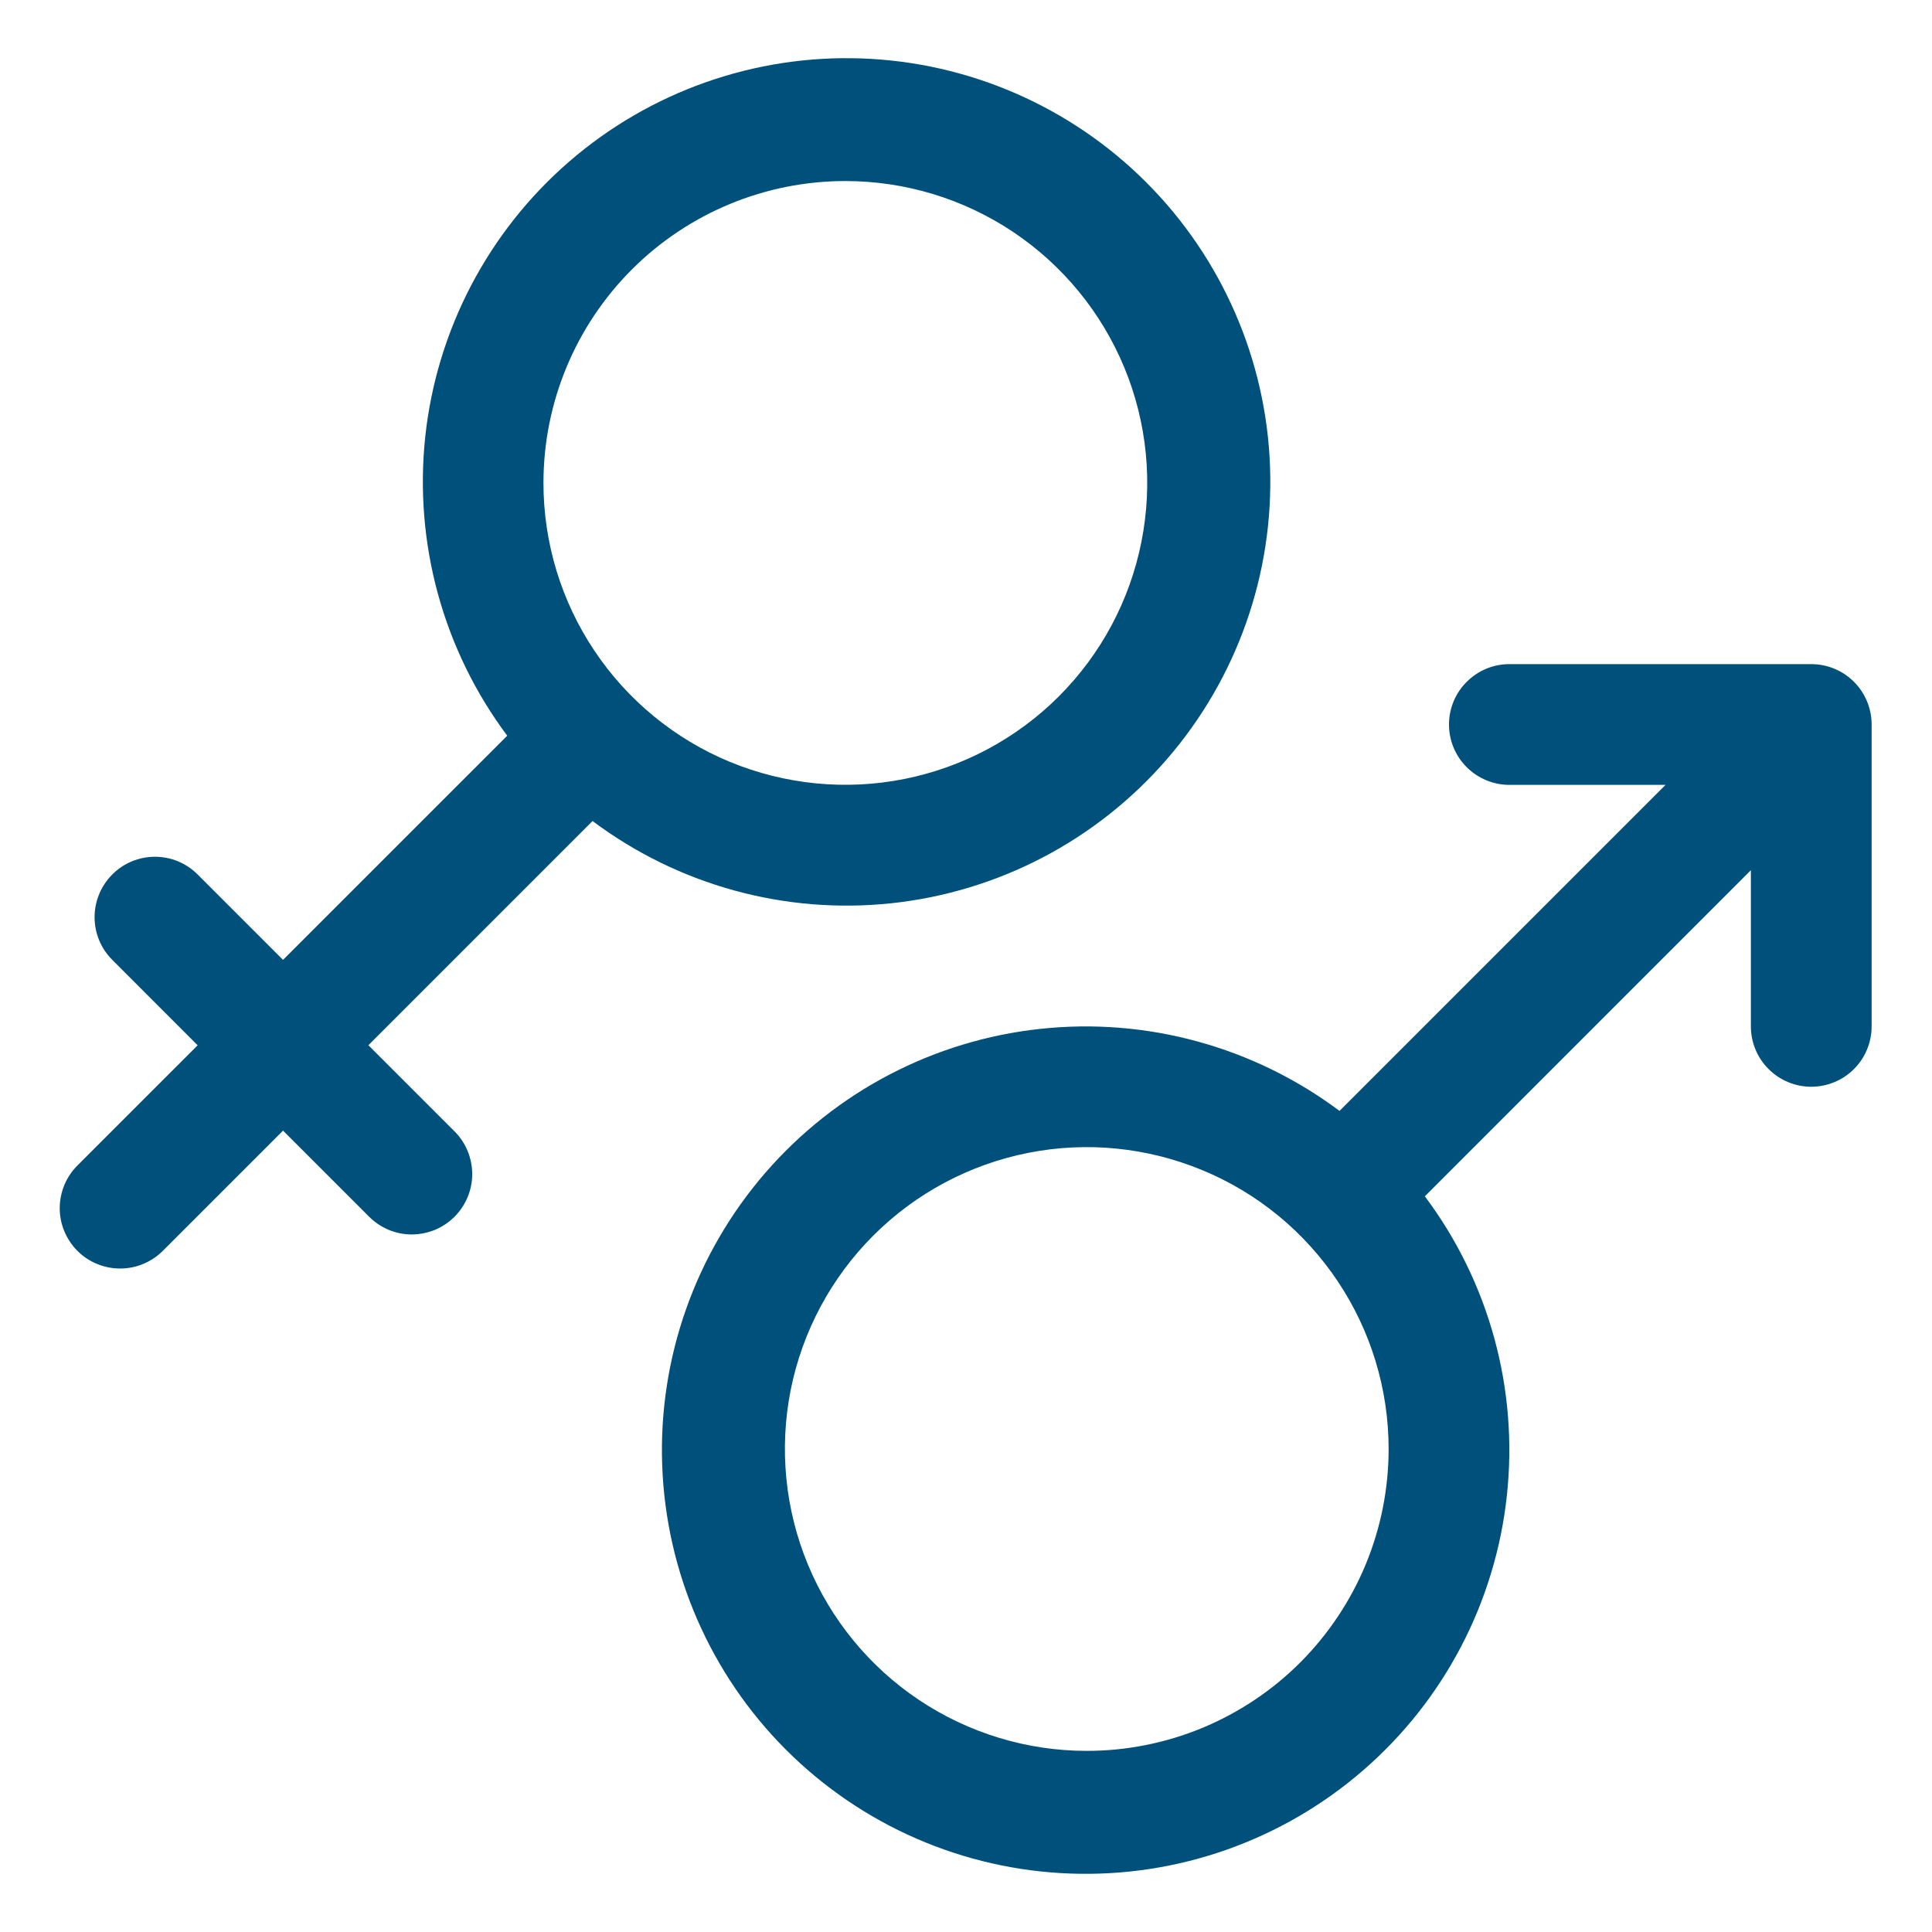 <svg width="24" height="24" viewBox="0 0 24 24" fill="none" xmlns="http://www.w3.org/2000/svg">
<g clip-path="url(#clip0_1641_265)">
<path d="M4.576 12.984L7.361 10.199C8.426 10.997 9.754 11.362 11.078 11.22C12.401 11.078 13.621 10.44 14.493 9.434C15.365 8.429 15.824 7.13 15.777 5.8C15.73 4.47 15.18 3.207 14.24 2.266C13.299 1.324 12.036 0.774 10.706 0.726C9.376 0.678 8.077 1.136 7.071 2.007C6.065 2.878 5.426 4.098 5.283 5.421C5.141 6.744 5.504 8.073 6.301 9.139L3.516 11.924L2.455 10.863C2.315 10.722 2.124 10.643 1.925 10.643C1.726 10.643 1.535 10.722 1.395 10.863C1.254 11.004 1.175 11.195 1.175 11.394C1.175 11.593 1.254 11.783 1.395 11.924L2.455 12.985L0.971 14.469C0.9 14.538 0.842 14.621 0.803 14.712C0.764 14.804 0.743 14.902 0.742 15.002C0.741 15.101 0.76 15.2 0.798 15.292C0.836 15.384 0.891 15.468 0.962 15.539C1.032 15.609 1.116 15.665 1.208 15.702C1.3 15.74 1.399 15.759 1.499 15.758C1.598 15.757 1.697 15.737 1.788 15.697C1.88 15.658 1.962 15.601 2.032 15.529L3.516 14.045L4.576 15.105C4.646 15.177 4.728 15.234 4.82 15.274C4.911 15.313 5.01 15.334 5.109 15.335C5.209 15.335 5.308 15.316 5.4 15.279C5.492 15.241 5.576 15.185 5.646 15.115C5.717 15.044 5.772 14.961 5.81 14.868C5.848 14.776 5.867 14.678 5.866 14.578C5.865 14.478 5.844 14.38 5.805 14.289C5.766 14.197 5.709 14.114 5.637 14.045L4.576 12.984ZM10.501 2.249C11.243 2.249 11.968 2.469 12.585 2.881C13.201 3.293 13.682 3.879 13.966 4.564C14.25 5.249 14.324 6.003 14.179 6.731C14.035 7.458 13.678 8.126 13.153 8.651C12.629 9.175 11.96 9.532 11.233 9.677C10.506 9.822 9.752 9.747 9.066 9.464C8.381 9.18 7.795 8.699 7.383 8.082C6.971 7.466 6.751 6.741 6.751 5.999C6.751 5.004 7.146 4.051 7.85 3.347C8.553 2.644 9.507 2.249 10.501 2.249Z" fill="#00507C"/>
<path d="M22.5 8.25H18.75C18.551 8.25 18.361 8.329 18.22 8.47C18.079 8.61 18 8.801 18 9C18 9.199 18.079 9.39 18.22 9.53C18.361 9.671 18.551 9.75 18.75 9.75H20.69L16.64 13.8C15.574 13.003 14.246 12.638 12.923 12.781C11.6 12.923 10.38 13.562 9.508 14.568C8.637 15.573 8.178 16.872 8.226 18.202C8.274 19.532 8.823 20.795 9.764 21.736C10.705 22.677 11.968 23.227 13.298 23.274C14.628 23.322 15.927 22.864 16.933 21.992C17.939 21.121 18.577 19.901 18.719 18.577C18.862 17.254 18.498 15.926 17.7 14.861L21.75 10.81V12.75C21.75 12.949 21.829 13.14 21.97 13.28C22.111 13.421 22.301 13.5 22.5 13.5C22.699 13.5 22.89 13.421 23.031 13.28C23.171 13.14 23.25 12.949 23.25 12.75V9C23.25 8.801 23.171 8.61 23.031 8.47C22.89 8.329 22.699 8.25 22.5 8.25ZM13.5 21.75C12.759 21.75 12.034 21.53 11.417 21.118C10.8 20.706 10.32 20.12 10.036 19.435C9.752 18.75 9.678 17.996 9.822 17.268C9.967 16.541 10.324 15.873 10.849 15.348C11.373 14.824 12.041 14.467 12.769 14.322C13.496 14.177 14.25 14.252 14.935 14.536C15.621 14.819 16.206 15.3 16.618 15.917C17.03 16.533 17.25 17.258 17.25 18C17.25 18.492 17.153 18.98 16.965 19.435C16.776 19.89 16.5 20.303 16.152 20.652C15.804 21 15.39 21.276 14.935 21.465C14.48 21.653 13.993 21.75 13.5 21.75Z" fill="#00507C"/>
</g>
<defs>
<clipPath id="clip0_1641_265">
<rect width="24" height="24" fill="white"/>
</clipPath>
</defs>
</svg>

